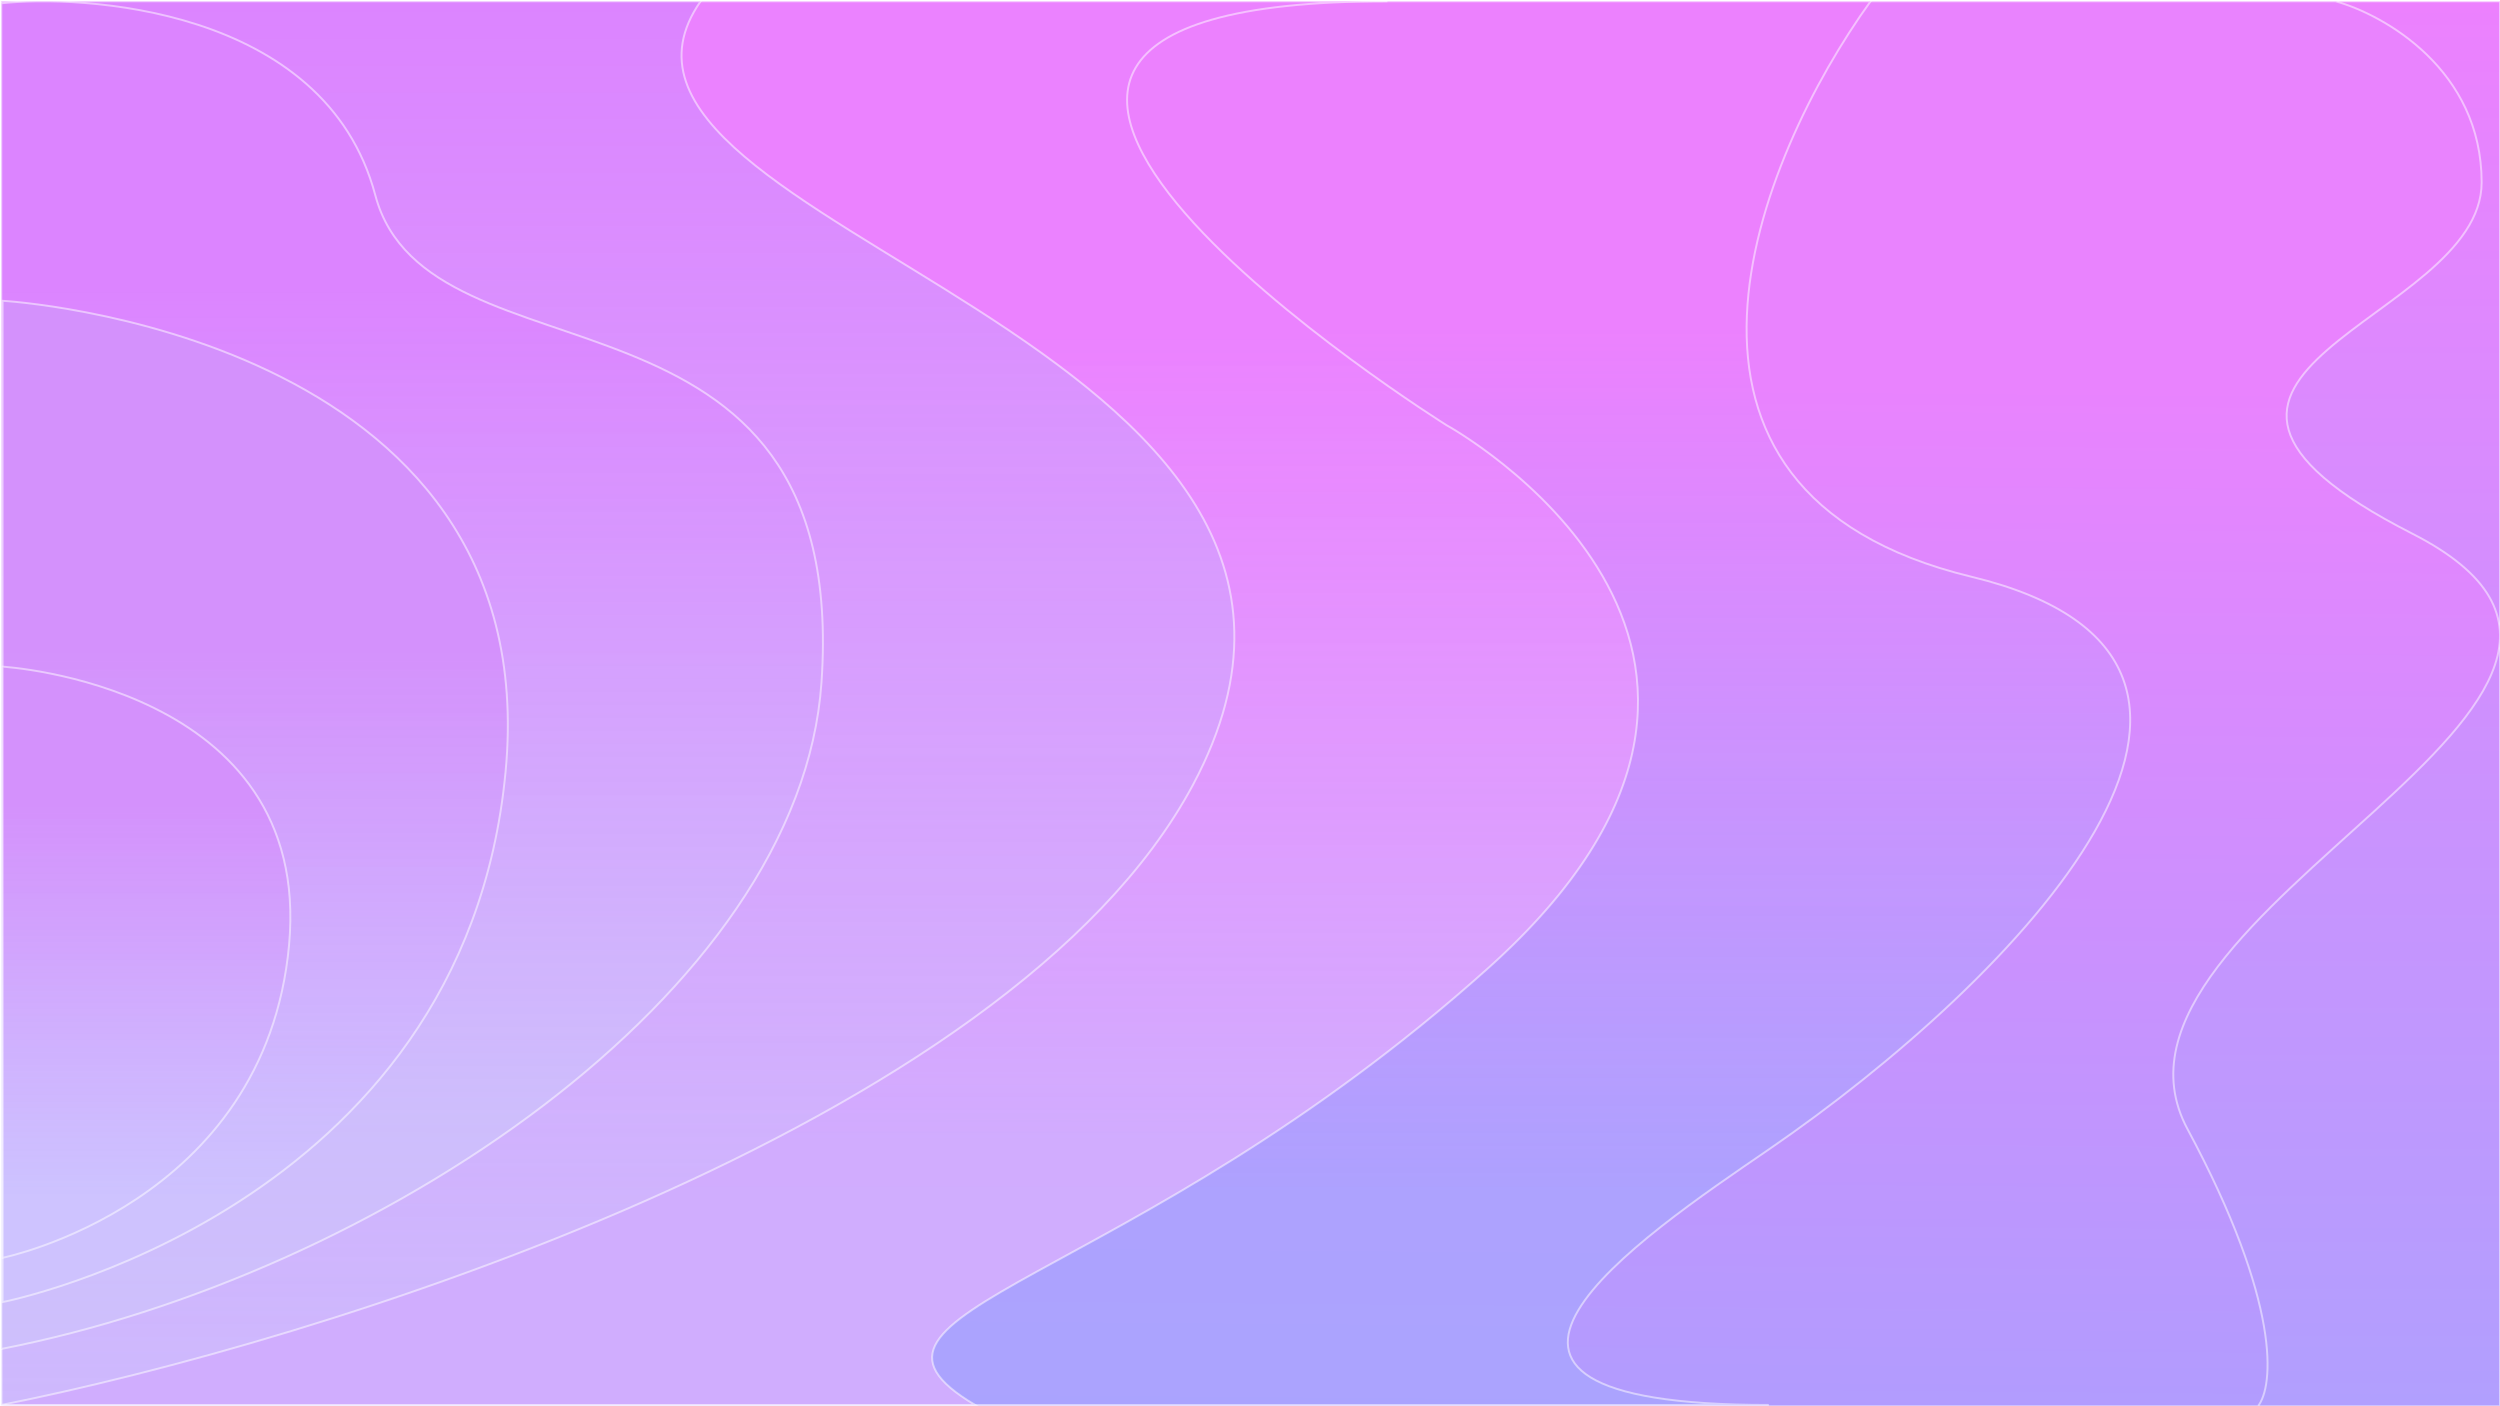 <svg width="1920" height="1080" viewBox="0 0 1920 1080" fill="none" xmlns="http://www.w3.org/2000/svg">
<rect x="0" y="0" width="1920" height="1080" fill="#333333" stroke="none"/>
<g clip-path="url(#clip0_28_110)">
<rect width="1920" height="1080" fill="white"/>
<path d="M1920 1H2V1080H1920V1Z" fill="url(#paint0_linear_28_110)" stroke="white" stroke-opacity="0.5" stroke-width="1.5"/>
<path d="M1793.72 1H1V1080H1734.06C1746.16 1065.07 1752.29 1001.6 1680.01 867.15C1589.65 699.083 2097.4 534.705 1852.63 409.84C1607.86 284.975 1905.9 248.095 1905.9 140.09C1905.9 53.685 1831.11 11.361 1793.72 1Z" fill="url(#paint1_linear_28_110)" stroke="white" stroke-opacity="0.5" stroke-width="1.5"/>
<path d="M1.941 1C1.231 337.886 0.237 1033.12 1.941 1079H1358.46C1066.99 1079 1259.74 950.433 1358.46 882.761C1548.8 752.285 1783.89 508.17 1514 442.933C1244.12 377.695 1349.94 121.129 1436.59 1H1.941Z" fill="url(#paint2_linear_28_110)" stroke="white" stroke-opacity="0.5" stroke-width="1.5"/>
<path d="M1 1079V1H1065.51C590.55 1 1111.06 326.613 1111.06 326.613C1111.06 326.613 1419.17 495.742 1143.08 743.376C866.982 991.011 625.76 1005.76 748.863 1079H1Z" fill="url(#paint3_linear_28_110)" stroke="white" stroke-opacity="0.5" stroke-width="1.5"/>
<path d="M1 1079V1H538.041C416.192 175.925 1100.73 257.065 916.227 602.699C774.701 867.826 238.983 1031.93 1 1079Z" fill="url(#paint4_linear_28_110)" stroke="white" stroke-opacity="0.5" stroke-width="1.5"/>
<path d="M1 1036V2.543C60.082 -3.973 249.434 4.057 288.231 149.953C328.868 302.77 653.148 198.251 630.908 524.027C614.55 763.63 288.231 980.008 1 1036Z" fill="url(#paint5_linear_28_110)" stroke="white" stroke-opacity="0.5" stroke-width="1.5"/>
<path d="M2 1000V231C2 231 420.228 254.982 388.256 592.821C356.284 930.659 2 1000 2 1000Z" fill="url(#paint6_linear_28_110)" stroke="white" stroke-opacity="0.5" stroke-width="1.5"/>
<path d="M2 966V512C2 512 240.218 526.158 222.007 725.611C203.796 925.063 2 966 2 966Z" fill="url(#paint7_linear_28_110)" stroke="white" stroke-opacity="0.5" stroke-width="1.5"/>
</g>
<defs>
<linearGradient id="paint0_linear_28_110" x1="961" y1="1" x2="961" y2="1080" gradientUnits="userSpaceOnUse">
<stop stop-color="#EC81FE"/>
<stop offset="1" stop-color="#B19FFE"/>
</linearGradient>
<linearGradient id="paint1_linear_28_110" x1="974.493" y1="1" x2="965.744" y2="1080.04" gradientUnits="userSpaceOnUse">
<stop offset="0.269" stop-color="#E983FE"/>
<stop offset="1" stop-color="#B19CFE"/>
</linearGradient>
<linearGradient id="paint2_linear_28_110" x1="818.5" y1="1" x2="818.5" y2="1079" gradientUnits="userSpaceOnUse">
<stop offset="0.232" stop-color="#EC81FE"/>
<stop offset="0.847" stop-color="#A8A5FE" stop-opacity="0.75"/>
</linearGradient>
<linearGradient id="paint3_linear_28_110" x1="629.5" y1="1" x2="629.5" y2="1079" gradientUnits="userSpaceOnUse">
<stop offset="0.237" stop-color="#EB82FF"/>
<stop offset="0.81" stop-color="#DCB0FE" stop-opacity="0.75"/>
</linearGradient>
<linearGradient id="paint4_linear_28_110" x1="474.5" y1="1" x2="474.5" y2="1079" gradientUnits="userSpaceOnUse">
<stop offset="0.003" stop-color="#DC84FF"/>
<stop offset="1" stop-color="#CDC1FC" stop-opacity="0.59"/>
</linearGradient>
<linearGradient id="paint5_linear_28_110" x1="315.954" y1="1.479" x2="315.954" y2="1036" gradientUnits="userSpaceOnUse">
<stop offset="0.211" stop-color="#DC84FF"/>
<stop offset="0.821" stop-color="#CDC1FC" stop-opacity="0.75"/>
</linearGradient>
<linearGradient id="paint6_linear_28_110" x1="196" y1="231" x2="196" y2="1000" gradientUnits="userSpaceOnUse">
<stop offset="0.347" stop-color="#D491FC"/>
<stop offset="0.894" stop-color="#CDC3FF" stop-opacity="0.75"/>
</linearGradient>
<linearGradient id="paint7_linear_28_110" x1="112.5" y1="512" x2="112.5" y2="966" gradientUnits="userSpaceOnUse">
<stop offset="0.232" stop-color="#D491FC"/>
<stop offset="0.894" stop-color="#CDC3FF" stop-opacity="0.75"/>
</linearGradient>
<clipPath id="clip0_28_110">
<rect width="1920" height="1080" fill="white"/>
</clipPath>
</defs>
</svg>

